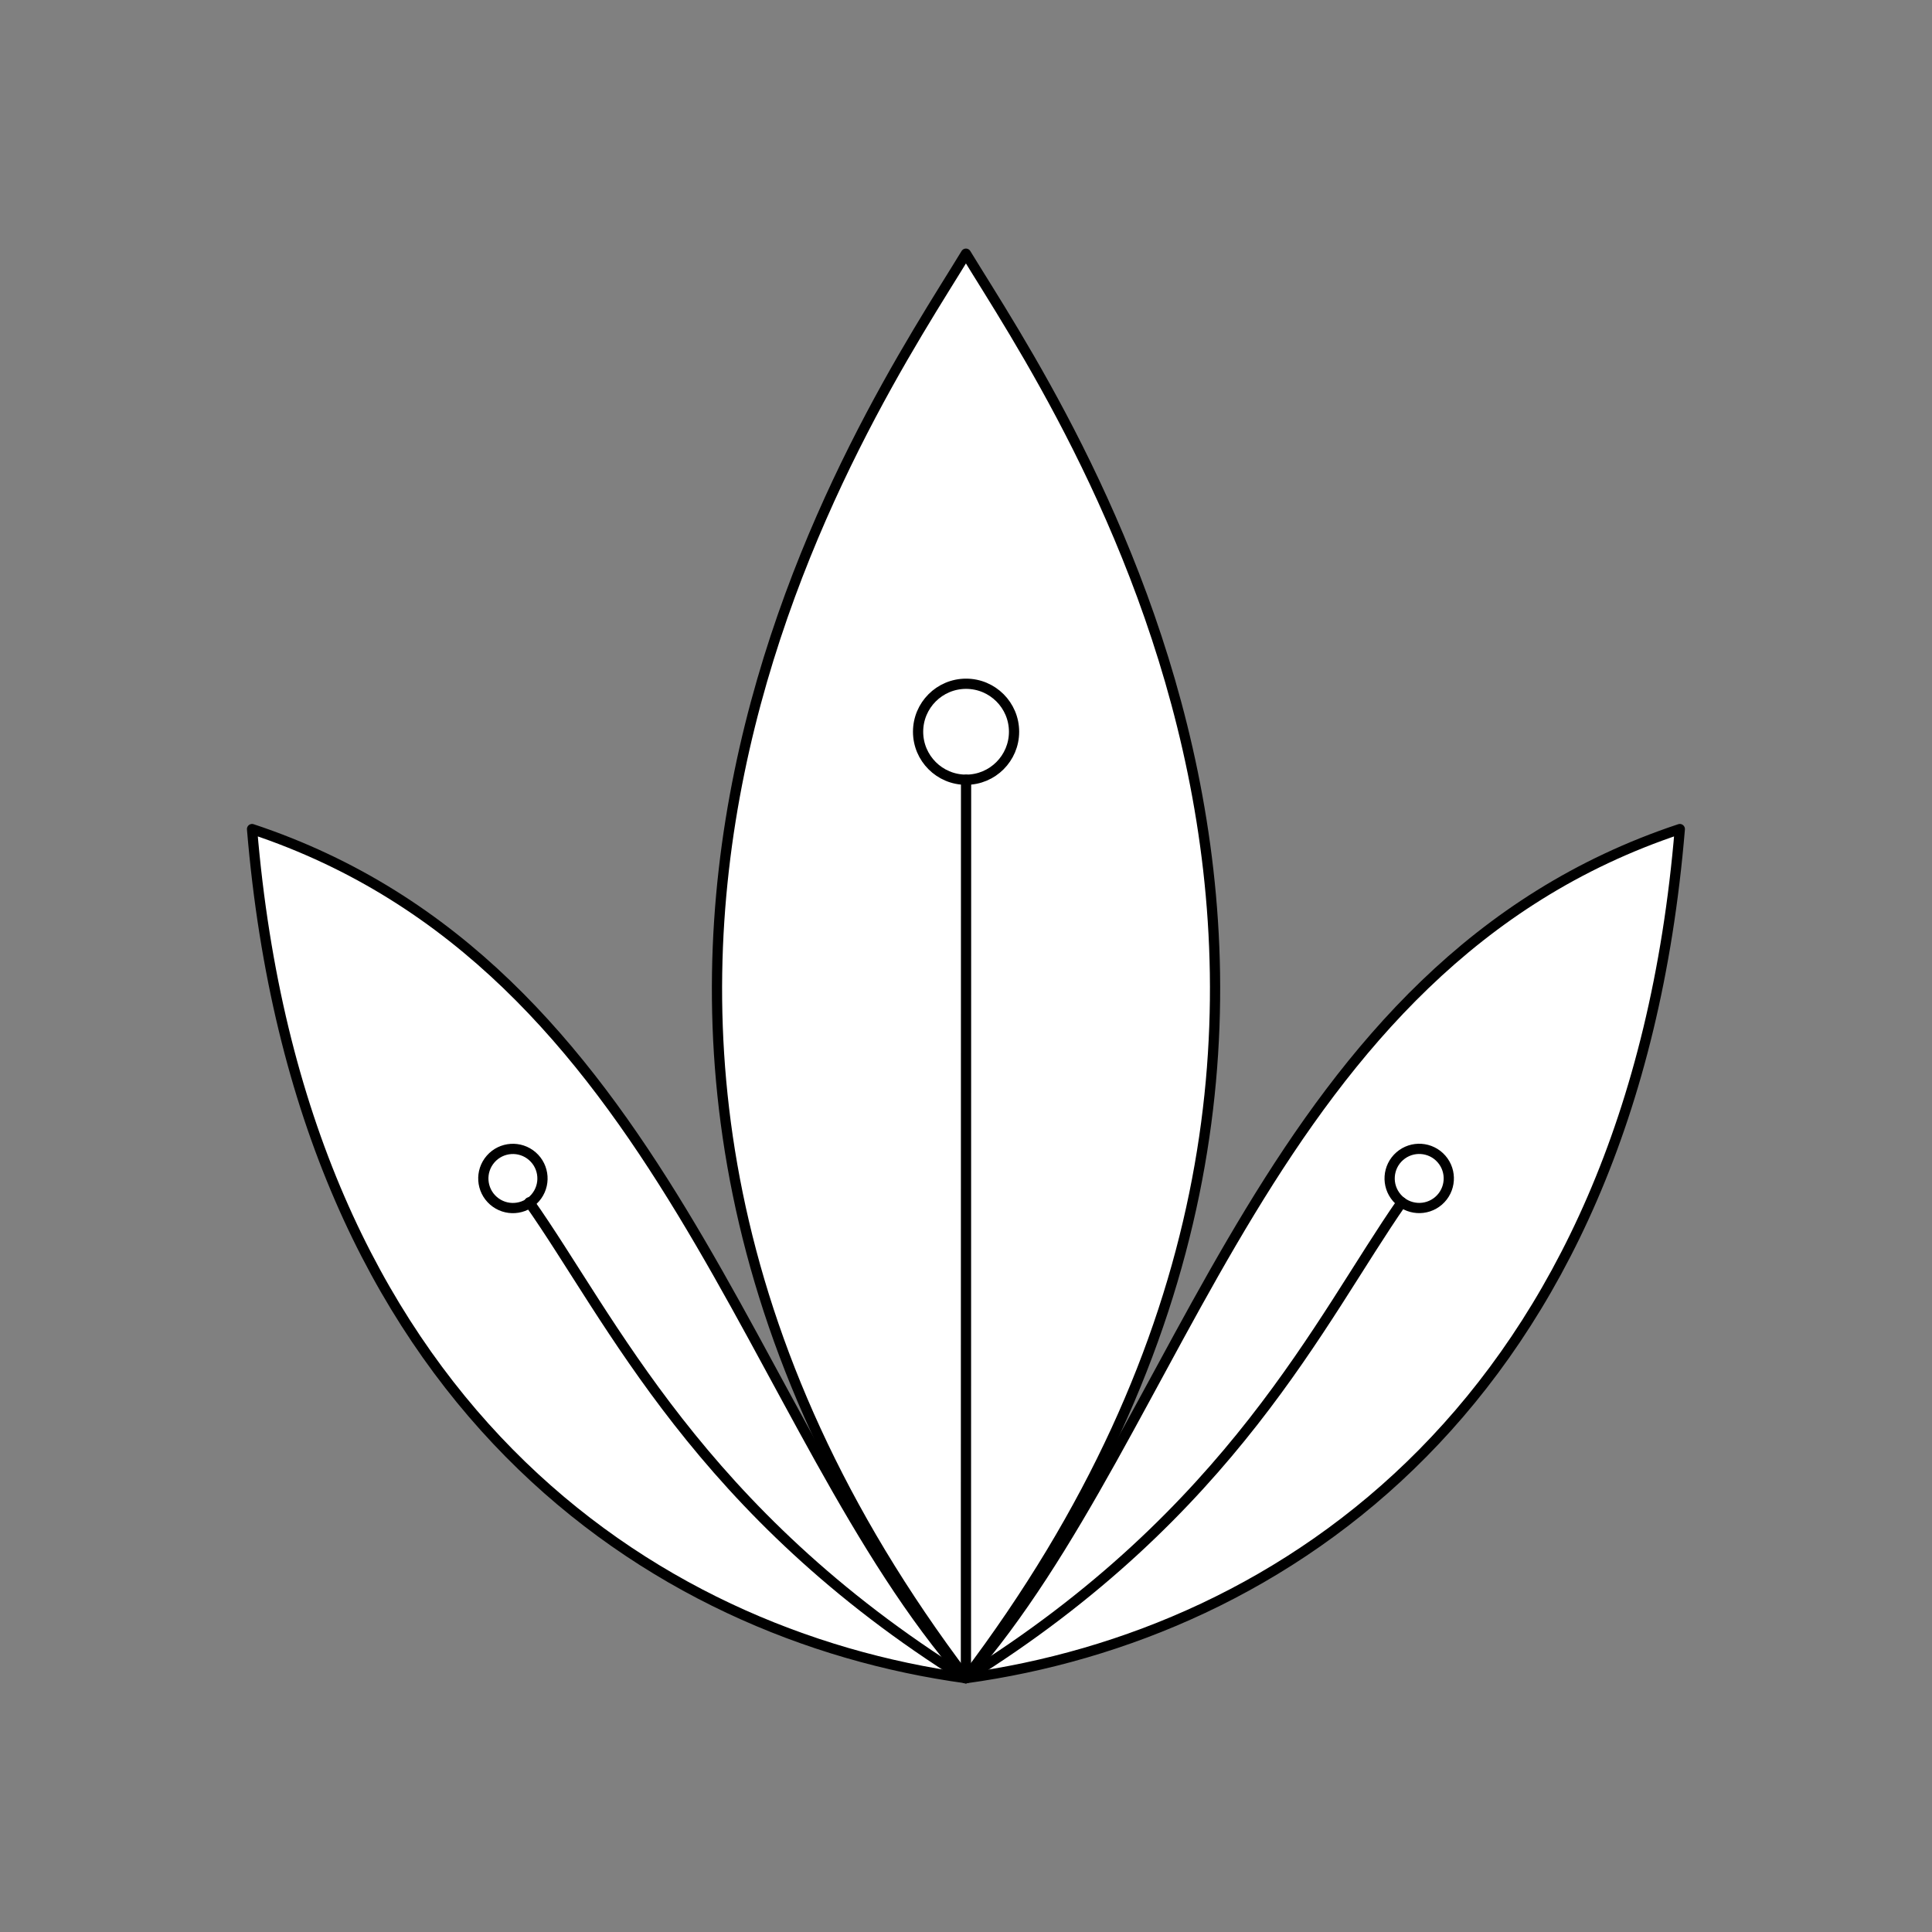 <svg xmlns="http://www.w3.org/2000/svg" viewBox="0 0 141.73 141.73"><rect x="0" y="0" width="141.73" height="141.73" fill="#808080" stroke="none"/><defs><style>.cls-1{fill:#fff;}.cls-2{fill:none;stroke:#000;stroke-linecap:round;stroke-linejoin:round;stroke-width:0.75px;}</style></defs><title>lilz_art_7</title><g id="_7_fill" data-name="7 fill"><path class="cls-1" d="M70.86,123.11c-16-18.25-22.12-52.25-52.37-62.29C22,103,47.83,119.95,70.86,123.11"/><path class="cls-1" d="M70.86,123.11c37.37-49.33,7-93,0-104.5C63.9,30.07,33.5,73.78,70.86,123.11Z"/><path class="cls-1" d="M70.86,123.11c16-18.25,22.12-52.25,52.37-62.29-3.5,42.21-29.33,59.12-52.37,62.29"/></g><g id="_7_stroke" data-name="7 stroke"><path class="cls-2" d="M70.86,123.11c-16-18.25-22.12-52.25-52.37-62.29C22,103,47.83,119.95,70.86,123.11"/><circle class="cls-2" cx="37.62" cy="86.45" r="2.17" transform="translate(-52.24 57.94) rotate(-48.88)"/><path class="cls-2" d="M70.86,123.11c37.37-49.33,7-93,0-104.5C63.9,30.07,33.5,73.78,70.86,123.11Z"/><path class="cls-2" d="M70.86,123.11c16-18.25,22.12-52.25,52.37-62.29-3.5,42.21-29.33,59.12-52.37,62.29"/><path class="cls-2" d="M102.83,88.2c-5.94,8.52-12.43,22.75-32,34.92-19.53-12.17-26-26.4-32-34.92"/><circle class="cls-2" cx="104.11" cy="86.45" r="2.17" transform="translate(-31.17 89.79) rotate(-41.12)"/><circle class="cls-2" cx="70.87" cy="53.68" r="3.52"/><line class="cls-2" x1="70.87" y1="57.2" x2="70.86" y2="123.11"/></g></svg>